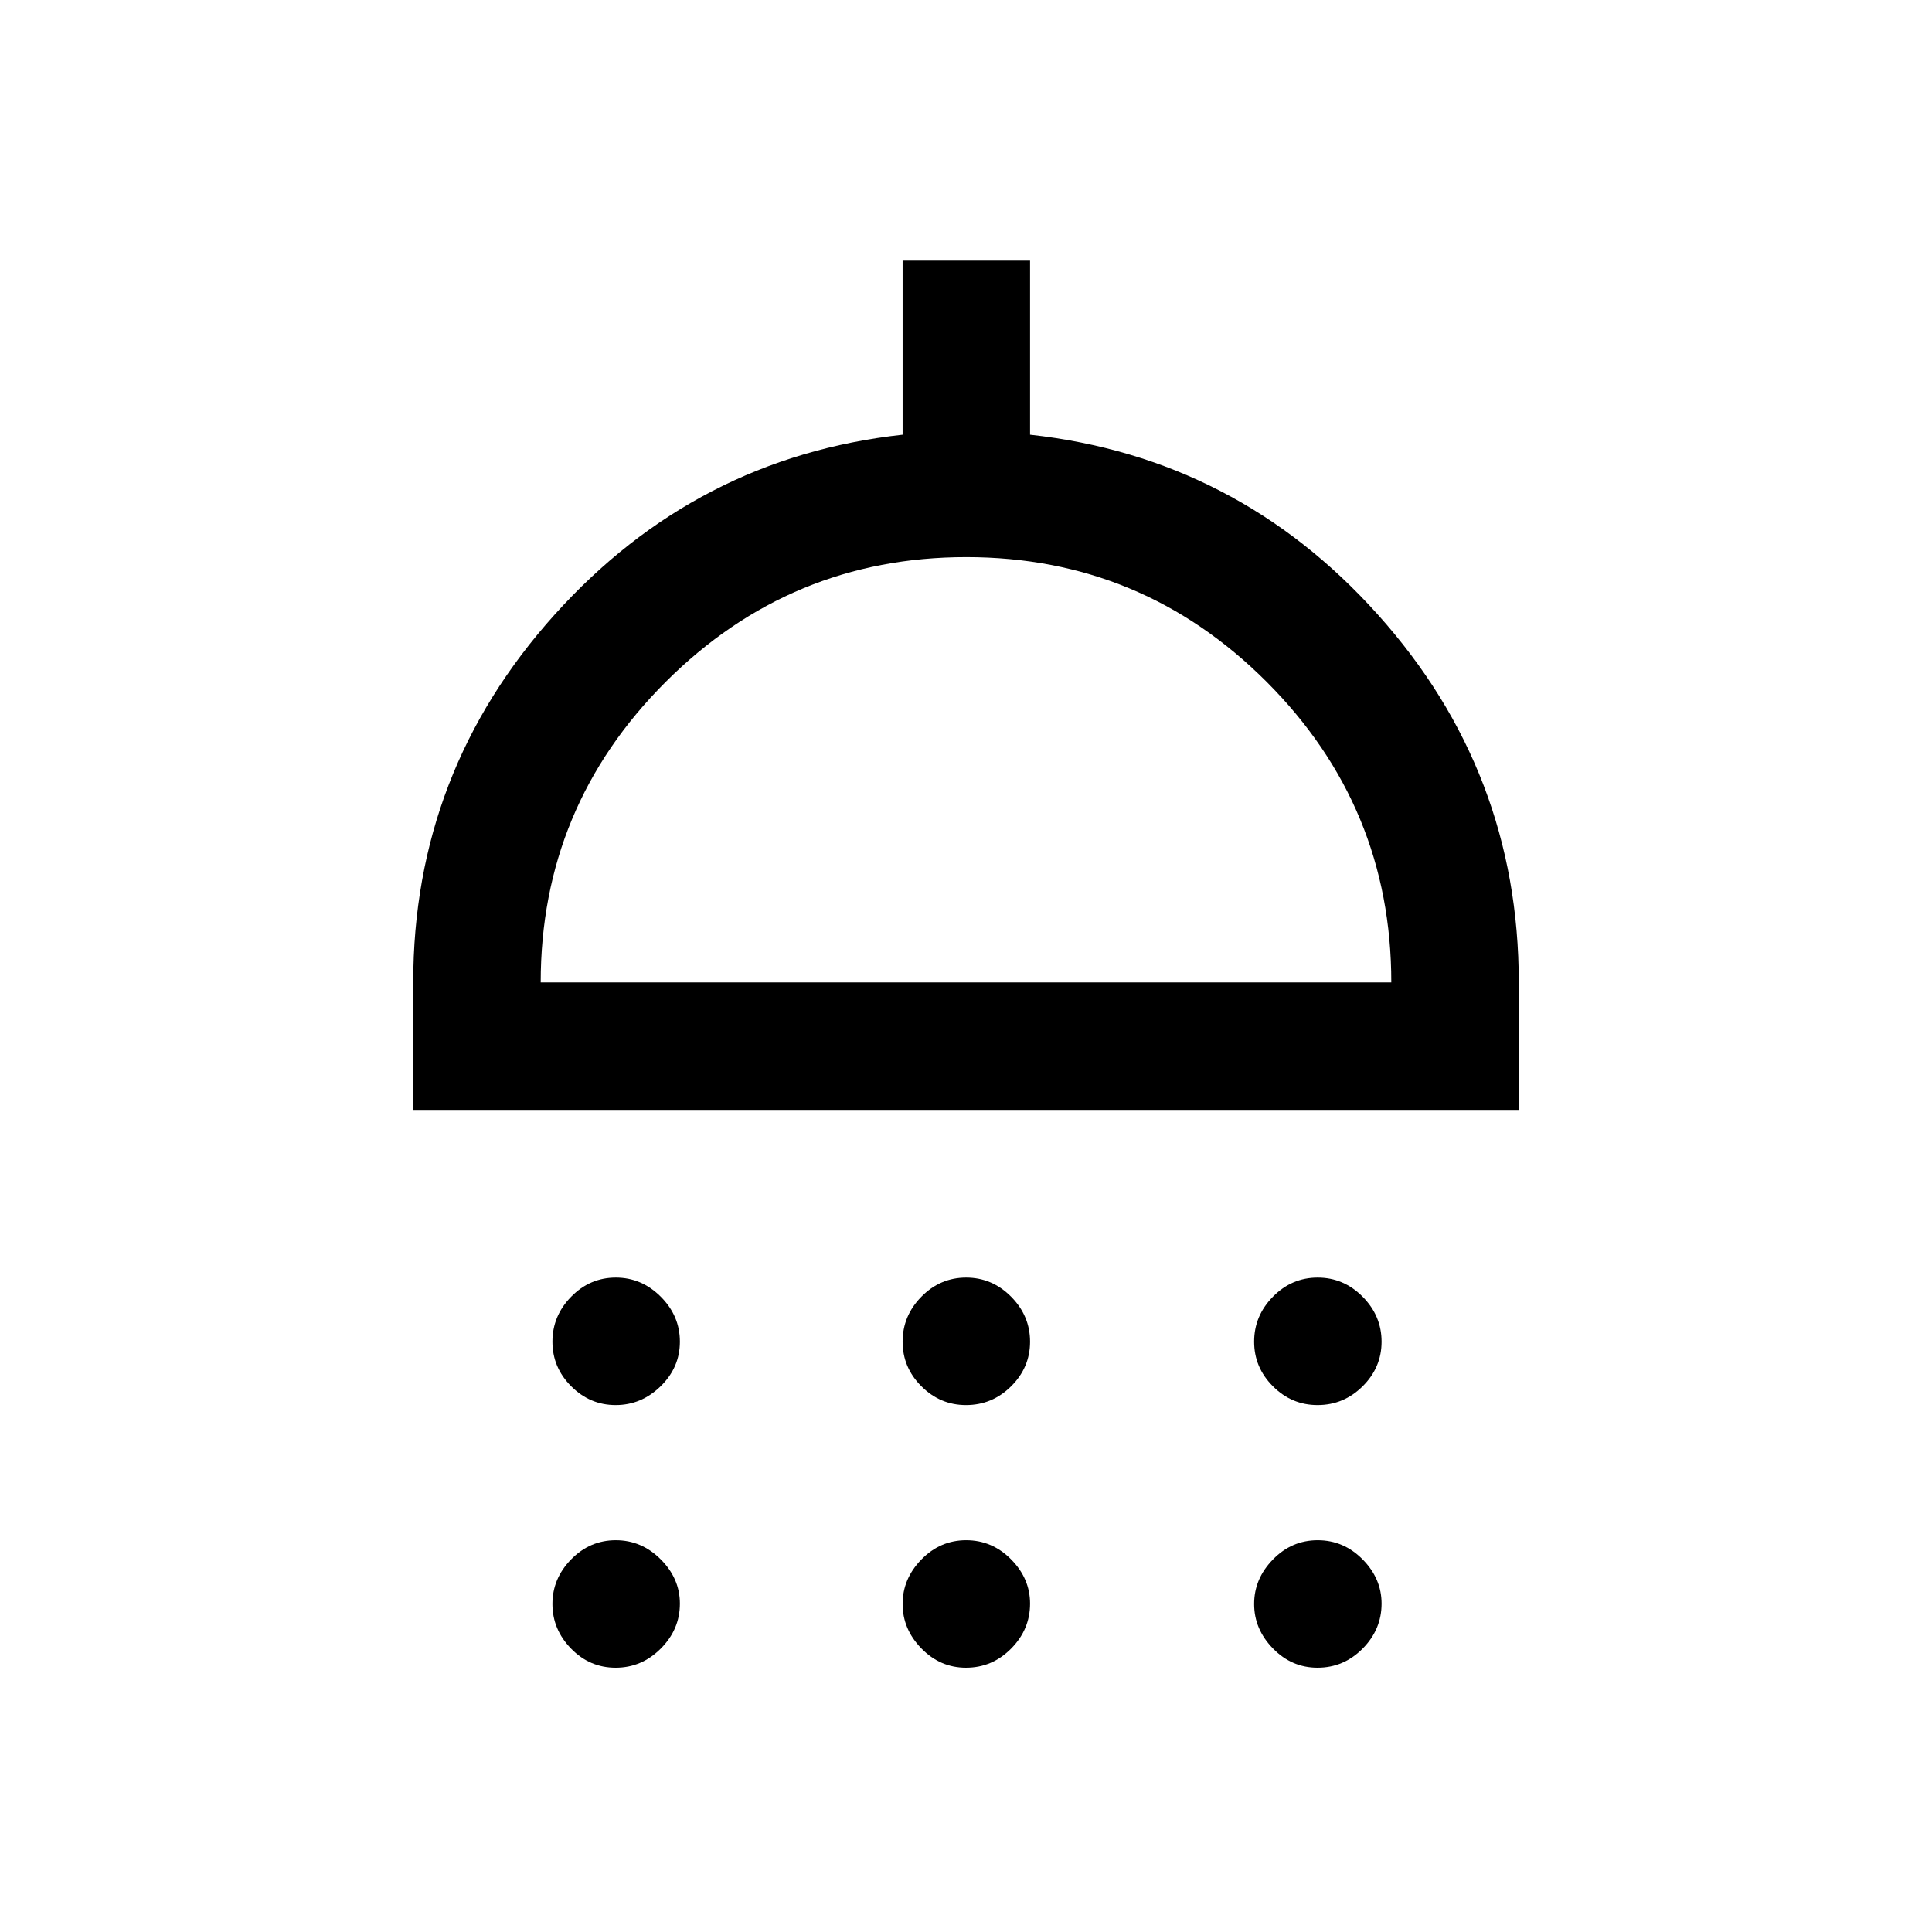 <svg xmlns="http://www.w3.org/2000/svg" height="40" viewBox="0 -960 960 960" width="40"><path d="M305.92-261.83q-12.77 0-22.1-9.34-9.32-9.33-9.32-22.16 0-12.84 9.31-22.34 9.3-9.5 22.19-9.5 12.83 0 22.33 9.5 9.5 9.5 9.5 22.34 0 12.83-9.57 22.16-9.57 9.34-22.34 9.34Zm174.08 0q-12.83 0-22.17-9.34-9.33-9.33-9.33-22.16 0-12.84 9.33-22.34 9.34-9.5 22.25-9.5 12.92 0 22.34 9.5 9.41 9.5 9.41 22.34 0 12.83-9.4 22.16-9.4 9.34-22.43 9.34Zm174.67 0q-12.84 0-22.17-9.34-9.33-9.33-9.33-22.16 0-12.84 9.33-22.34t22.25-9.5q12.92 0 22.33 9.5 9.42 9.5 9.42 22.34 0 12.83-9.4 22.16-9.4 9.34-22.43 9.34ZM205.33-408.5v-63.33q0-104.67 70.25-182.75Q345.83-732.67 448.5-744v-86.5h63.33v86.5q102.84 11.33 172.84 89.42 70 78.08 70 182.75v63.33H205.33Zm63.34-63.33h422.66q0-87.34-61.92-149.34-61.93-62-149.26-62-87.32 0-149.4 62.03-62.08 62.02-62.08 149.31Zm37.25 340.5q-12.92 0-22.17-9.5-9.25-9.5-9.25-22.17 0-12.67 9.31-22.17 9.3-9.5 22.19-9.5 12.83 0 22.33 9.53 9.5 9.52 9.5 21.97 0 12.84-9.5 22.34t-22.41 9.5Zm174.08 0q-12.83 0-22.17-9.58-9.33-9.57-9.33-22.09t9.33-22.09q9.34-9.58 22.25-9.58 12.92 0 22.34 9.53 9.41 9.52 9.41 21.97 0 12.84-9.4 22.34t-22.43 9.5Zm174.67 0q-12.84 0-22.17-9.58-9.33-9.57-9.33-22.09t9.33-22.09q9.33-9.58 22.25-9.58t22.33 9.53q9.42 9.52 9.42 21.97 0 12.84-9.4 22.34t-22.43 9.5ZM480-471.83Z"/></svg>